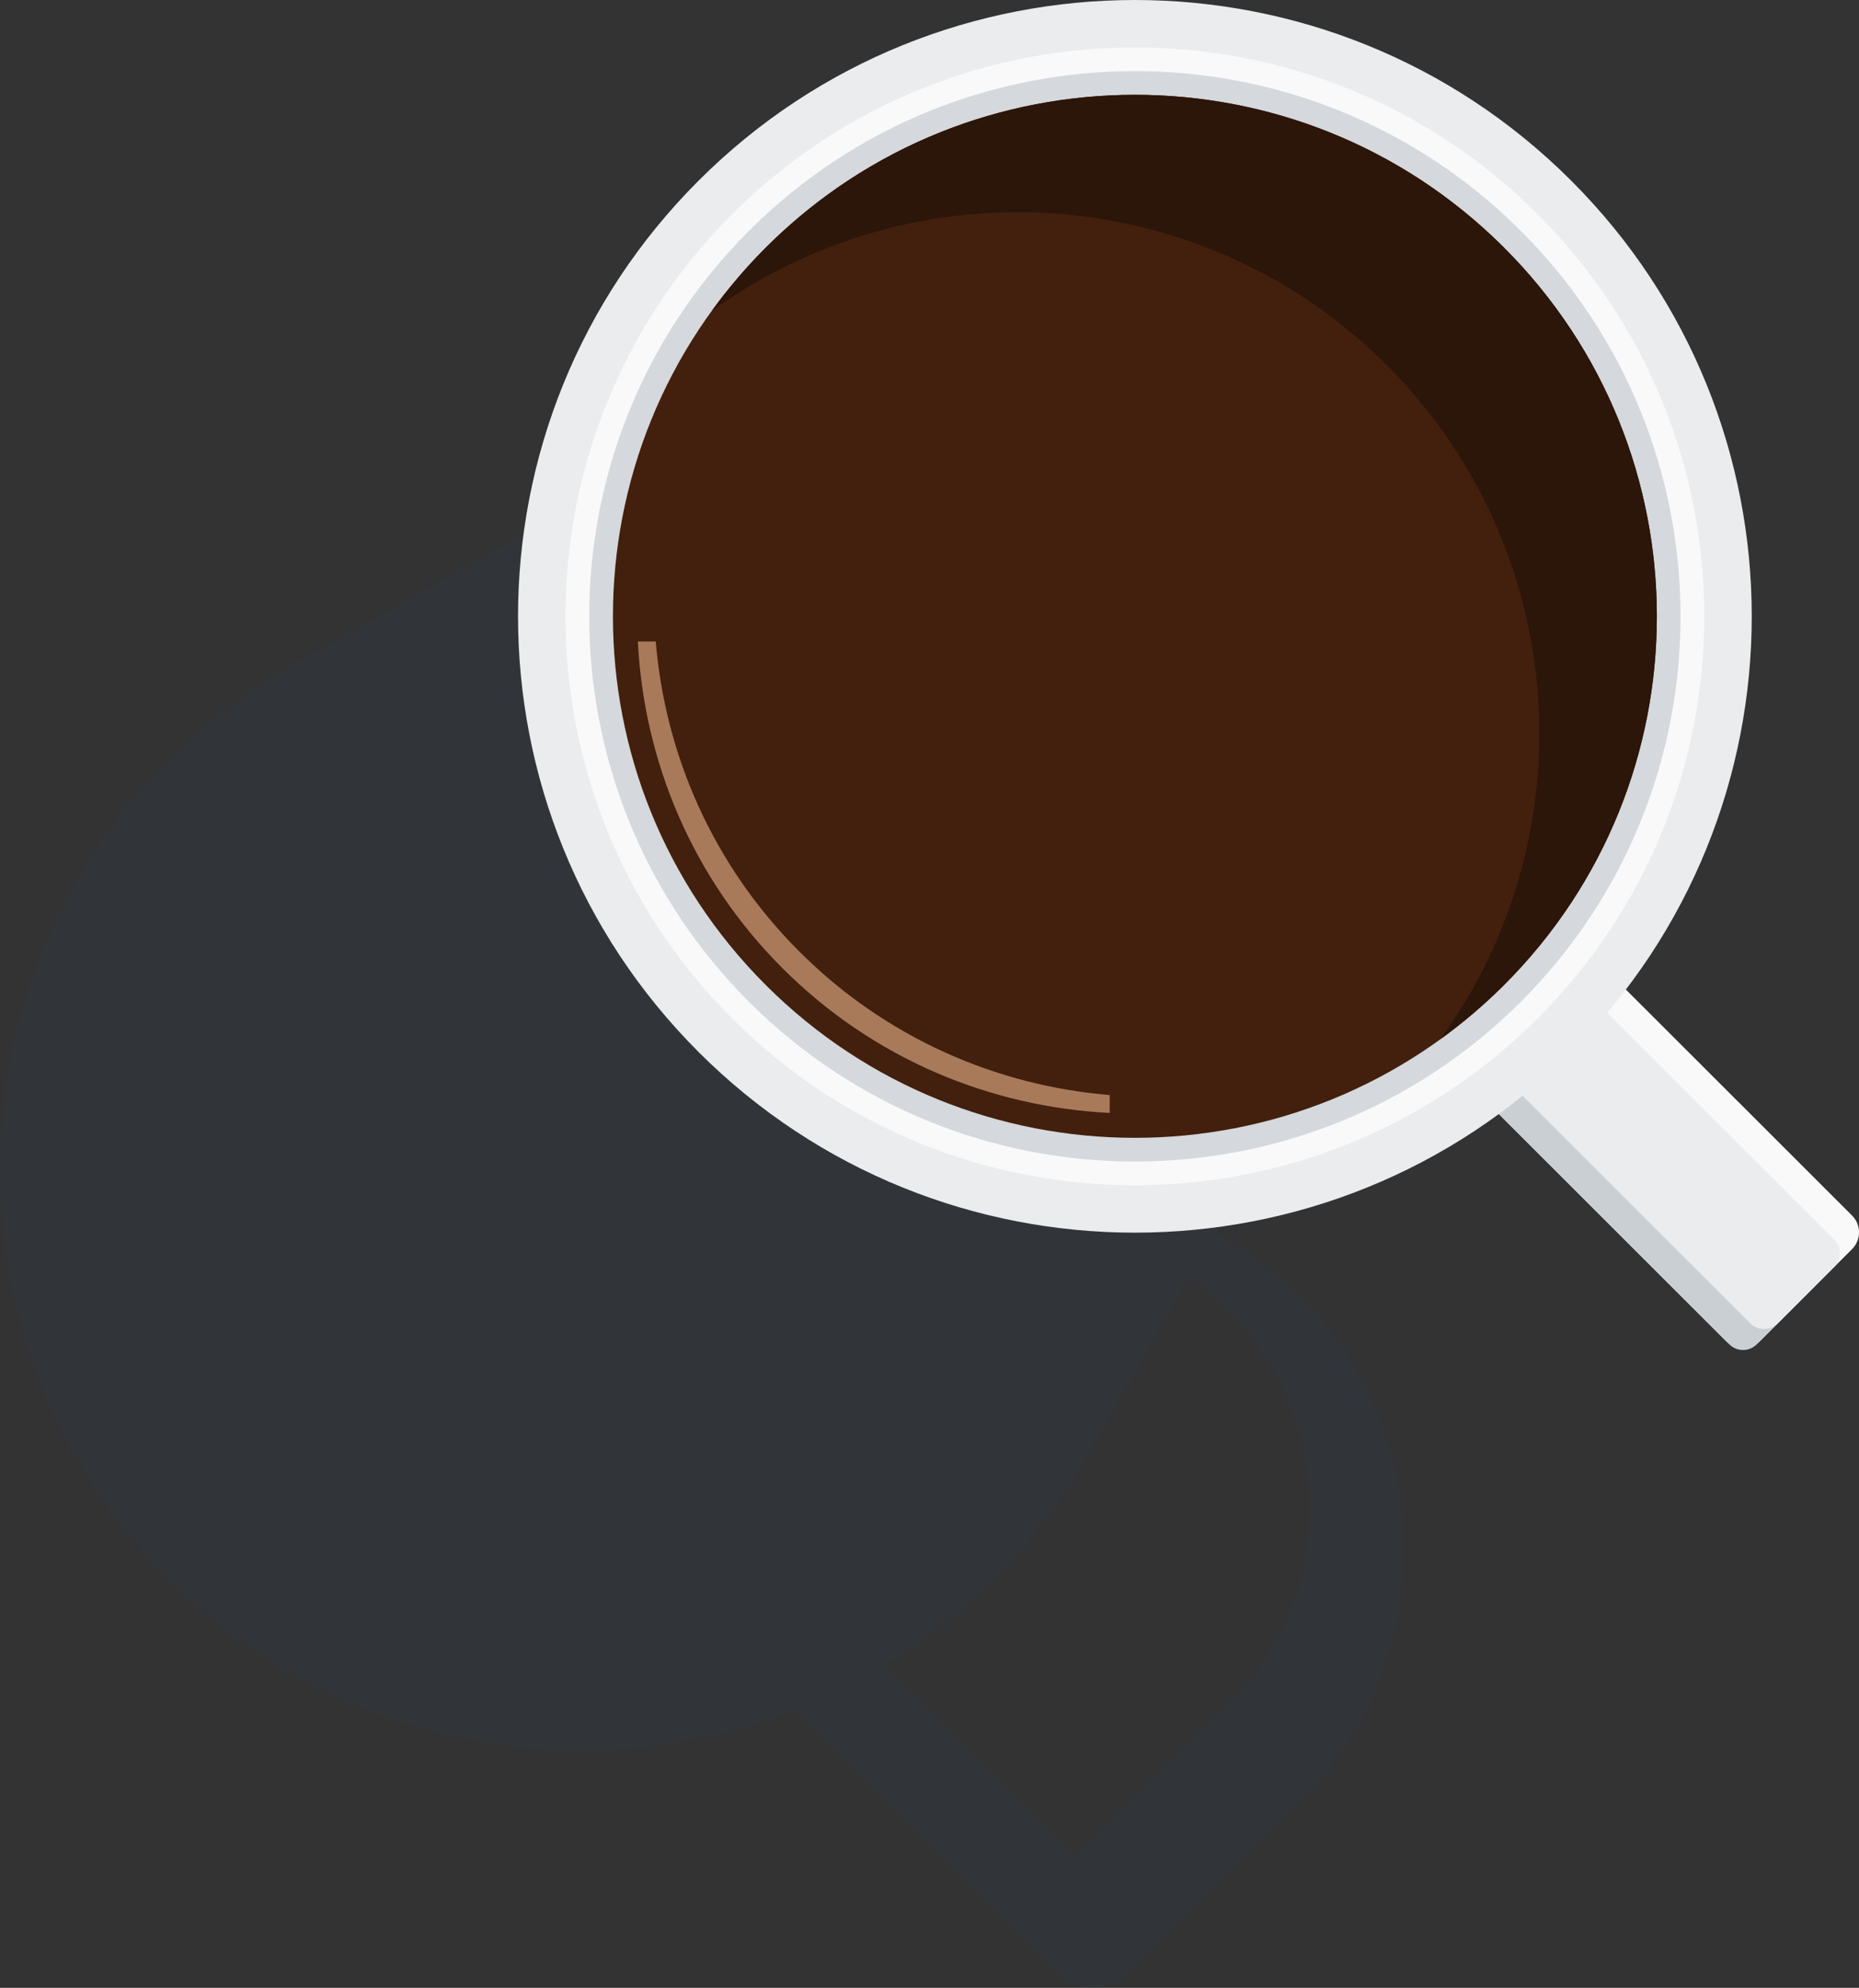 <?xml version="1.0" encoding="iso-8859-1"?>
<!-- Generator: Adobe Illustrator 14.0.0, SVG Export Plug-In . SVG Version: 6.00 Build 43363)  -->
<!DOCTYPE svg PUBLIC "-//W3C//DTD SVG 1.1//EN" "http://www.w3.org/Graphics/SVG/1.1/DTD/svg11.dtd">
<svg version="1.1" id="Layer_1" xmlns="http://www.w3.org/2000/svg" xmlns:xlink="http://www.w3.org/1999/xlink" x="0px" y="0px"
	 width="313.339px" height="335px" viewBox="0 0 313.339 335" style="enable-background:new 0 0 313.339 335;" xml:space="preserve"
	>
<rect x="0" y="0" width="313.339" height="335" fill="#333333" stroke="none"/>
<g>
	<path style="fill:#F9F9FA;" d="M296.619,226.035c-1.555,1.554-4.1,1.554-5.655,0l-48.069-48.02
		c-1.556-1.554-1.556-4.097-0.001-5.65l15.553-15.537c1.555-1.554,4.1-1.554,5.655,0l48.07,48.021c1.556,1.553,1.556,4.096,0,5.649
		L296.619,226.035z"/>
</g>
<g>
	<path style="fill:#CACFD3;" d="M296.101,226.554c-1.27,1.269-3.348,1.269-4.617,0l-49.108-49.057c-1.27-1.269-1.27-3.345,0-4.613
		l9.521-9.511c1.27-1.269,3.348-1.269,4.617,0l49.109,49.058c1.27,1.269,1.27,3.345,0,4.613L296.101,226.554z"/>
</g>
<g>
	<path style="fill:#EAECED;" d="M299.635,223.022c-1.27,1.269-3.348,1.269-4.617,0l-49.108-49.058c-1.27-1.269-1.27-3.345,0-4.613
		l9.521-9.51c1.27-1.268,3.348-1.268,4.617,0l49.109,49.058c1.27,1.269,1.27,3.345,0,4.613L299.635,223.022z"/>
</g>
<path style="opacity:0.2;fill:#2C3E50;" d="M229.463,65.731c-21.785-21.762-55.008-25.124-80.33-10.09l-99.976,56.58
	c-7.313,4.205-14.209,9.41-20.46,15.655c-38.263,38.222-38.263,100.19,0,138.413c28.461,28.432,70.069,35.697,105.269,21.83
	l44.599,44.552c3.11,3.107,8.199,3.107,11.31,0l28.984-28.954c23.621-23.596,23.621-61.853,0-85.449
	c-4.328-4.324-9.153-7.848-14.288-10.587l34.993-61.704C254.611,120.68,251.247,87.492,229.463,65.731z M207.052,220.883
	c18.319,18.301,18.319,48.08,0,66.381l-25.659,25.633l-32.336-32.302c6.472-3.958,12.595-8.71,18.196-14.307
	c6.253-6.245,11.462-13.133,15.672-20.438l17.337-30.572C202.653,216.904,204.932,218.766,207.052,220.883z"/>
<path style="fill:#EAECED;" d="M264.808,177.309c-40.603,40.562-106.435,40.562-147.039,0c-40.604-40.562-40.604-106.326,0-146.887
	c40.604-40.562,106.437-40.562,147.039,0C305.412,70.983,305.412,136.747,264.808,177.309z"/>
<path style="fill:#F9F9FA;" d="M259.153,171.658c-37.479,37.439-98.248,37.443-135.729,0c-37.48-37.441-37.478-98.148,0-135.587
	c37.478-37.439,98.249-37.442,135.729,0C296.634,73.513,296.632,134.22,259.153,171.658z"/>
<path style="fill:#D5D8DC;" d="M256.325,168.834c-35.914,35.878-94.154,35.882-130.073,0s-35.915-94.061,0-129.938
	c35.915-35.878,94.154-35.882,130.073,0C292.244,74.778,292.24,132.957,256.325,168.834z"/>
<path style="fill:#42200D;" d="M253.498,166.01c-34.355,34.318-90.062,34.321-124.418,0c-34.358-34.323-34.355-89.97,0-124.29
	c34.354-34.319,90.06-34.322,124.418,0C287.855,76.042,287.853,131.69,253.498,166.01"/>
<path style="fill:#ABABAB;" d="M253.356,166.15c-0.009,0.009-0.017,0.017-0.025,0.025
	C253.34,166.167,253.348,166.159,253.356,166.15 M253.498,166.01c-0.029,0.029-0.057,0.057-0.087,0.086
	C253.439,166.067,253.469,166.038,253.498,166.01 M128.852,41.949c-0.007,0.007-0.014,0.013-0.021,0.02
	C128.84,41.961,128.843,41.957,128.852,41.949 M128.955,41.845c-0.018,0.018-0.034,0.034-0.051,0.052
	C128.921,41.879,128.938,41.861,128.955,41.845 M129.08,41.72L129.08,41.72c-0.03,0.03-0.061,0.061-0.091,0.09
	C129.019,41.781,129.051,41.75,129.08,41.72L129.08,41.72 M253.301,41.524c0.065,0.065,0.132,0.131,0.197,0.196
	c17.179,17.16,25.767,39.653,25.767,62.146c0-22.492-8.588-44.985-25.767-62.146C253.433,41.655,253.366,41.589,253.301,41.524
	 M252.975,41.201c0.101,0.1,0.201,0.199,0.303,0.3C253.176,41.4,253.075,41.301,252.975,41.201 M129.762,41.046
	c-0.057,0.055-0.115,0.113-0.173,0.169C129.646,41.159,129.705,41.102,129.762,41.046 M191.278,15.98
	c-22.204,0-44.399,8.344-61.483,25.034C146.877,24.328,169.077,15.982,191.278,15.98 M191.289,15.98L191.289,15.98
	c0.003,0,0.007,0,0.011,0C191.296,15.98,191.292,15.98,191.289,15.98"/>
<path style="fill:#2C1509;" d="M191.289,15.98c-0.003,0-0.007,0-0.011,0c-22.201,0.002-44.401,8.347-61.483,25.034
	c-0.011,0.011-0.022,0.021-0.033,0.032c-0.057,0.055-0.115,0.113-0.173,0.169c-0.171,0.168-0.339,0.334-0.509,0.504l0,0
	c-0.029,0.029-0.062,0.061-0.091,0.09c-0.012,0.012-0.022,0.023-0.034,0.035c-0.017,0.017-0.034,0.034-0.051,0.052
	c-0.018,0.017-0.035,0.035-0.053,0.053c-0.009,0.008-0.012,0.012-0.021,0.02c-3.27,3.294-6.214,6.784-8.855,10.43
	c15.329-11.091,33.434-16.637,51.536-16.638c22.509,0,45.016,8.576,62.193,25.733c30.987,30.957,34.011,79.256,9.103,113.611
	c3.681-2.662,7.203-5.631,10.523-8.929c0.009-0.009,0.017-0.017,0.025-0.025c0.019-0.019,0.036-0.036,0.055-0.055
	c0.03-0.029,0.058-0.057,0.087-0.086l0,0c17.178-17.16,25.767-39.652,25.767-62.144s-8.588-44.985-25.767-62.146
	c-0.065-0.065-0.132-0.131-0.197-0.196c-0.008-0.008-0.016-0.015-0.023-0.023c-0.102-0.101-0.202-0.2-0.303-0.3
	c-17.107-16.81-39.394-25.217-61.675-25.221C191.296,15.98,191.292,15.98,191.289,15.98"/>
<path style="fill:#A87A5A;" d="M134.735,160.36c-14.603-14.587-22.623-33.203-24.207-52.258h-3.016
	c1.008,20.036,9.077,39.781,24.395,55.083c15.317,15.302,35.084,23.363,55.14,24.37v-3.013
	C167.973,182.959,149.337,174.947,134.735,160.36z"/>
</svg>
